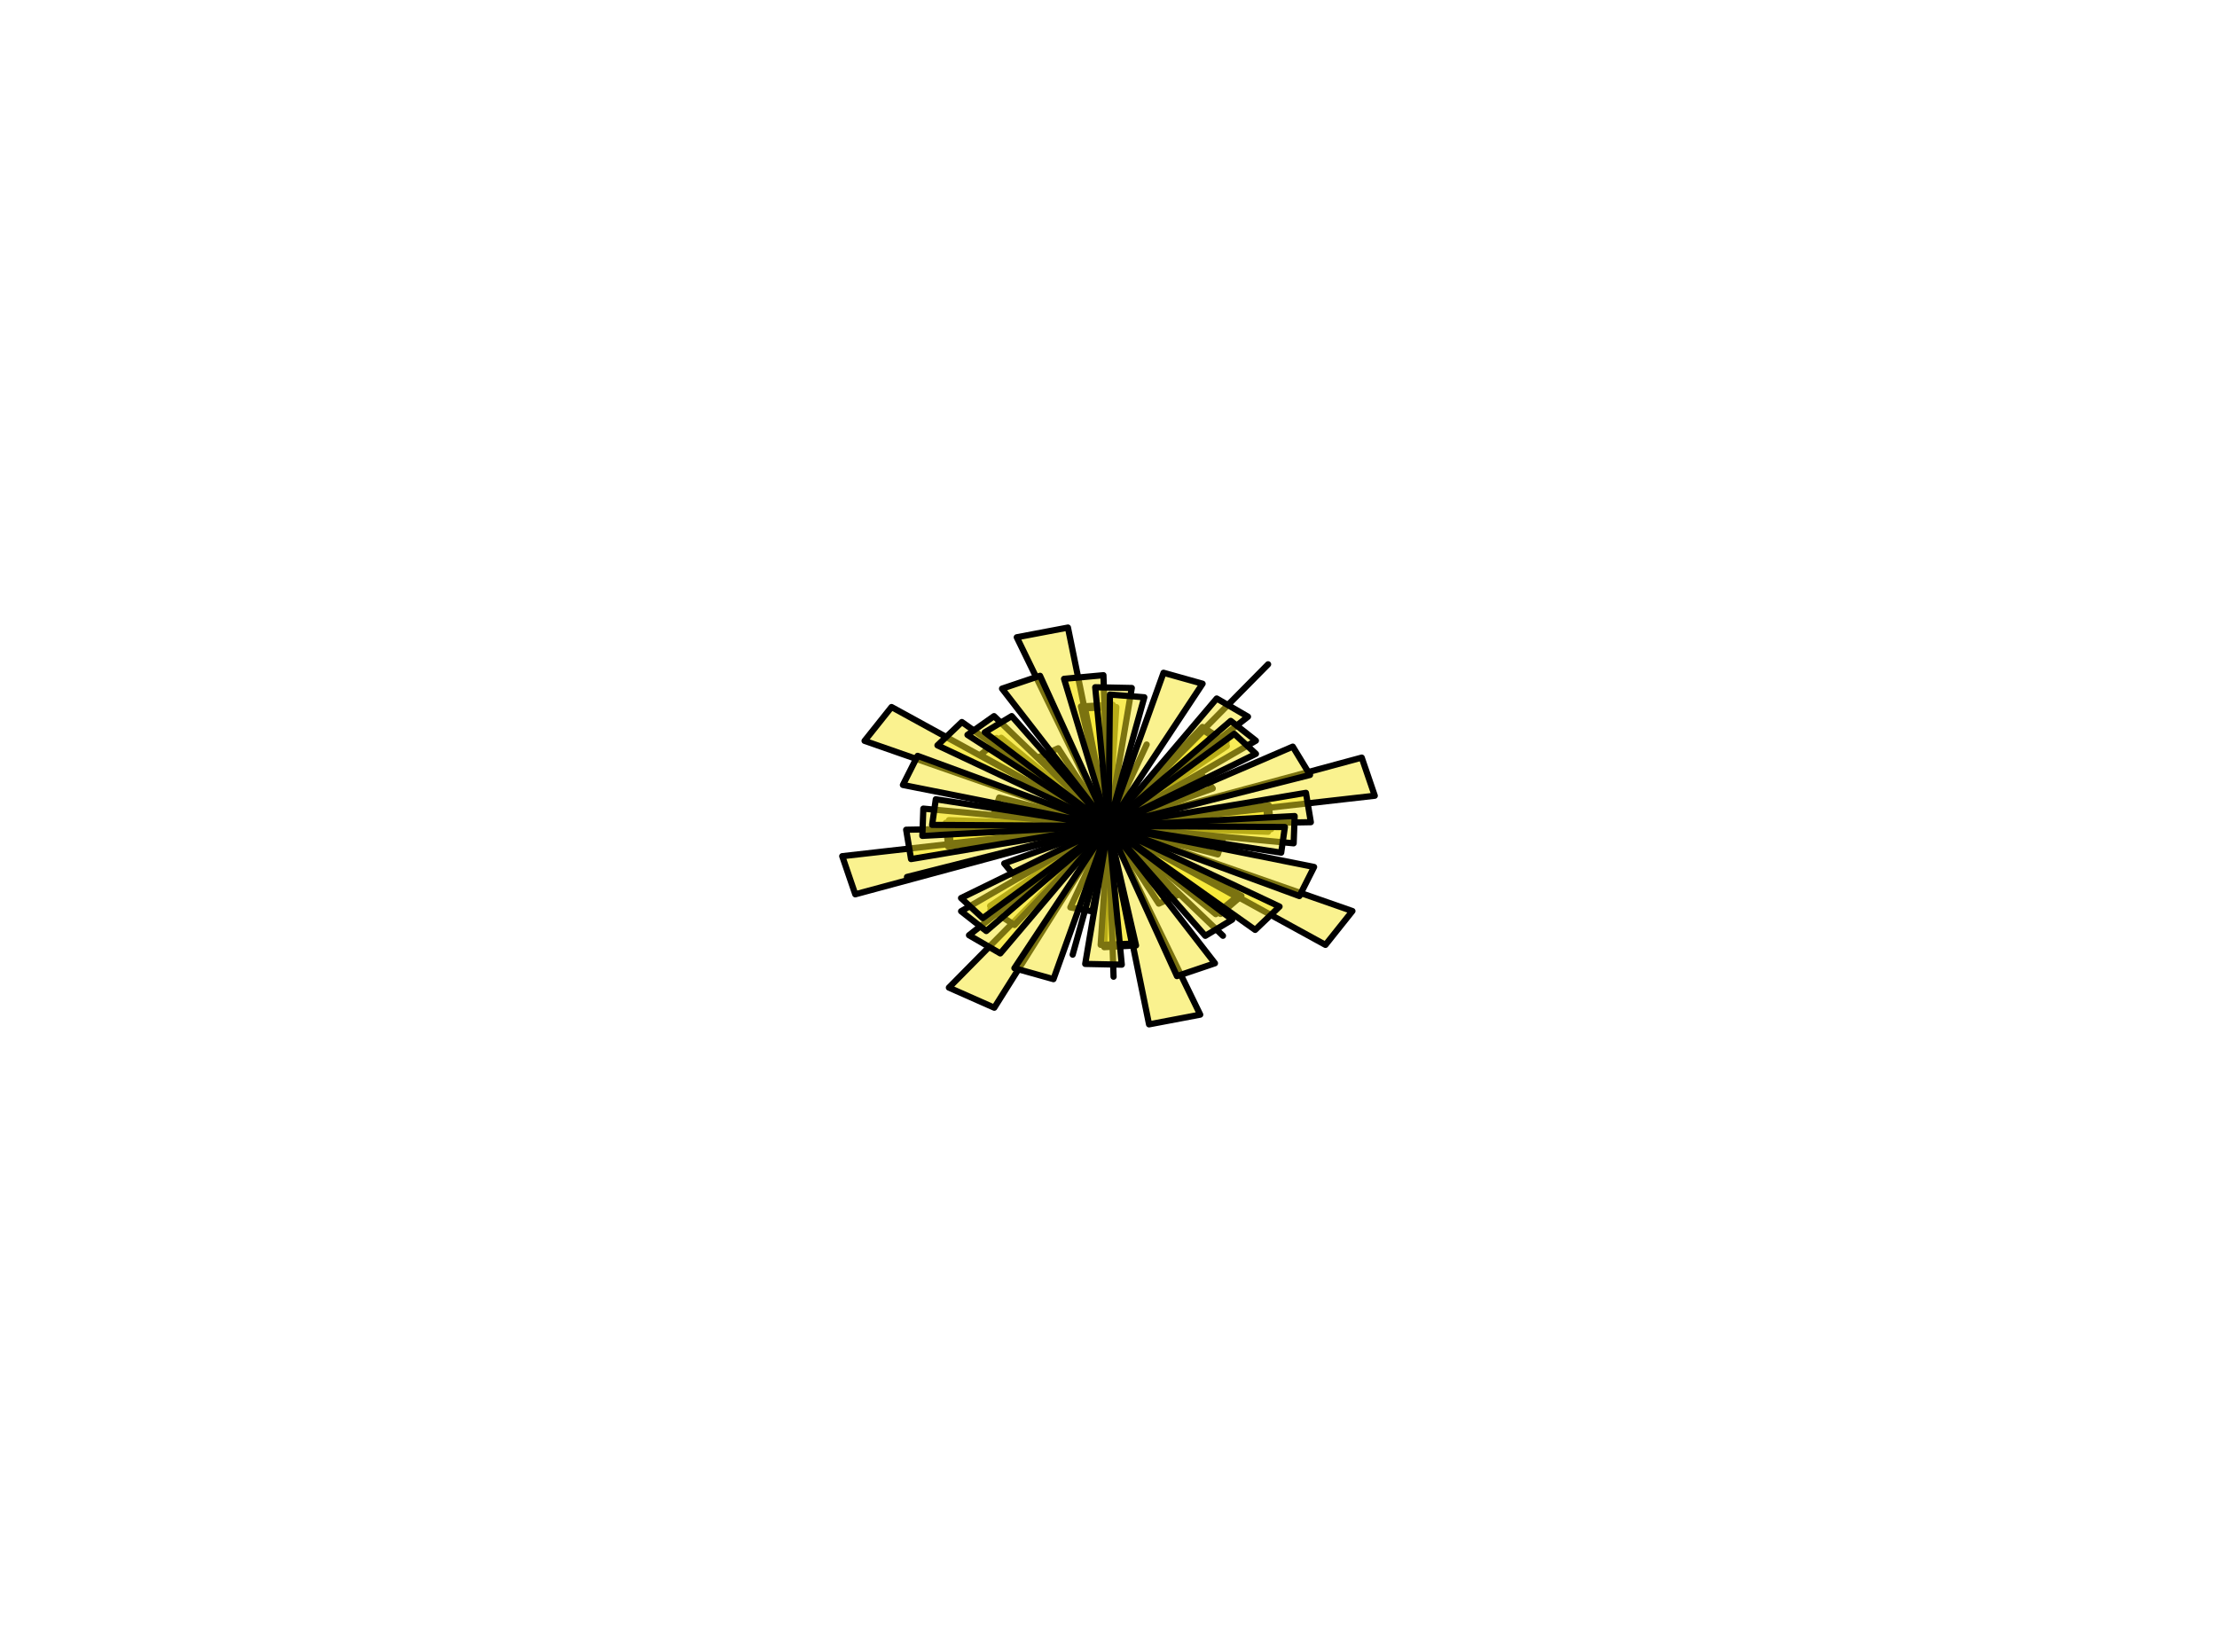 <?xml version="1.0" encoding="utf-8" standalone="no"?>
<!DOCTYPE svg PUBLIC "-//W3C//DTD SVG 1.1//EN"
  "http://www.w3.org/Graphics/SVG/1.1/DTD/svg11.dtd">
<svg xmlns:xlink="http://www.w3.org/1999/xlink" width="357.12pt" height="266.112pt" viewBox="0 0 357.12 266.112" xmlns="http://www.w3.org/2000/svg" version="1.1">
 <defs>
  <style type="text/css">*{stroke-linejoin: round; stroke-linecap: butt}</style>
 </defs>
 <g id="figure_1">
  <g id="patch_1">
   <path d="M 0 266.112 
L 357.12 266.112 
L 357.12 0 
L 0 0 
L 0 266.112 
z
" style="fill: none"/>
  </g>
  <g id="axes_1">
   <g id="patch_2">
    <path d="M 178.56 133.056 
L 172.027 101.096 
L 163.785 102.66 
L 178.56 133.056 
L 143.612 113.899 
L 139.269 119.348 
L 178.56 133.056 
L 135.67 137.924 
L 137.769 144.066 
L 178.56 133.056 
L 152.852 159.098 
L 160.164 162.334 
L 178.56 133.056 
L 185.093 165.016 
L 193.335 163.452 
L 178.56 133.056 
L 213.508 152.213 
L 217.851 146.764 
L 178.56 133.056 
L 221.45 128.188 
L 219.351 122.046 
L 178.56 133.056 
L 204.268 107.014 
z
" clip-path="url(#pf44acfe587)" style="fill: #f6e620; fill-opacity: 0.5; stroke: #000000; stroke-linejoin: miter"/>
   </g>
   <g id="patch_3">
    <path d="M 178.56 133.056 
L 152.353 132.542 
L 152.722 136.361 
L 178.56 133.056 
L 159.541 146.501 
L 163.426 149.007 
L 178.56 133.056 
L 177.87 152.584 
L 182.996 152.309 
L 178.56 133.056 
L 196.603 147.228 
L 199.967 144.333 
L 178.56 133.056 
L 204.767 133.57 
L 204.398 129.751 
L 178.56 133.056 
L 197.579 119.611 
L 193.694 117.105 
L 178.56 133.056 
L 179.25 113.528 
L 174.124 113.803 
L 178.56 133.056 
L 160.517 118.884 
z
" clip-path="url(#pf44acfe587)" style="fill: #f6e620; fill-opacity: 0.5; stroke: #000000; stroke-linejoin: miter"/>
   </g>
   <g id="patch_4">
    <path d="M 178.56 133.056 
L 177.298 152.208 
L 182.336 152.023 
L 178.56 133.056 
L 195.841 147.263 
L 199.229 144.478 
L 178.56 133.056 
L 204.262 133.997 
L 204.014 130.242 
L 178.56 133.056 
L 197.626 120.179 
L 193.889 117.654 
L 178.56 133.056 
L 179.822 113.904 
L 174.784 114.089 
L 178.56 133.056 
L 161.279 118.849 
L 157.891 121.634 
L 178.56 133.056 
L 152.858 132.115 
L 153.106 135.87 
L 178.56 133.056 
L 159.494 145.933 
z
" clip-path="url(#pf44acfe587)" style="fill: #f6e620; fill-opacity: 0.5; stroke: #000000; stroke-linejoin: miter"/>
   </g>
   <g id="patch_5">
    <path d="M 178.56 133.056 
L 202.183 149.799 
L 206.112 146.043 
L 178.56 133.056 
L 211.152 132.448 
L 210.366 127.722 
L 178.56 133.056 
L 201.029 115.453 
L 195.989 112.525 
L 178.56 133.056 
L 177.744 108.77 
L 171.402 109.355 
L 178.56 133.056 
L 154.937 116.313 
L 151.008 120.069 
L 178.56 133.056 
L 145.968 133.664 
L 146.754 138.39 
L 178.56 133.056 
L 156.091 150.659 
L 161.131 153.587 
L 178.56 133.056 
L 179.376 157.342 
z
" clip-path="url(#pf44acfe587)" style="fill: #f6e620; fill-opacity: 0.5; stroke: #000000; stroke-linejoin: miter"/>
   </g>
   <g id="patch_6">
    <path d="M 178.56 133.056 
L 170.459 120.541 
L 167.338 121.959 
L 178.56 133.056 
L 160.956 128.475 
L 160.095 131.122 
L 178.56 133.056 
L 161.765 139.093 
L 163.668 141.418 
L 178.56 133.056 
L 172.413 146.174 
L 175.965 146.816 
L 178.56 133.056 
L 186.661 145.571 
L 189.782 144.153 
L 178.56 133.056 
L 196.164 137.637 
L 197.025 134.99 
L 178.56 133.056 
L 195.355 127.019 
L 193.452 124.694 
L 178.56 133.056 
L 184.707 119.938 
z
" clip-path="url(#pf44acfe587)" style="fill: #f6e620; fill-opacity: 0.5; stroke: #000000; stroke-linejoin: miter"/>
   </g>
   <g id="patch_7">
    <path d="M 178.56 133.056 
L 208.386 135.851 
L 208.545 131.461 
L 178.56 133.056 
L 202.303 119.317 
L 198.249 116.129 
L 178.56 133.056 
L 182.311 110.831 
L 176.42 110.712 
L 178.56 133.056 
L 160.122 115.364 
L 155.844 118.384 
L 178.56 133.056 
L 148.734 130.261 
L 148.575 134.651 
L 178.56 133.056 
L 154.817 146.795 
L 158.871 149.983 
L 178.56 133.056 
L 174.809 155.281 
L 180.7 155.4 
L 178.56 133.056 
L 196.998 150.748 
z
" clip-path="url(#pf44acfe587)" style="fill: #f6e620; fill-opacity: 0.5; stroke: #000000; stroke-linejoin: miter"/>
   </g>
   <g id="patch_8">
    <path d="M 178.56 133.056 
L 194.152 150.755 
L 198.486 148.149 
L 178.56 133.056 
L 206.38 137.356 
L 206.971 133.229 
L 178.56 133.056 
L 202.312 121.438 
L 198.814 118.208 
L 178.56 133.056 
L 184.33 112.325 
L 178.792 111.885 
L 178.56 133.056 
L 162.968 115.357 
L 158.634 117.963 
L 178.56 133.056 
L 150.74 128.756 
L 150.149 132.883 
L 178.56 133.056 
L 154.808 144.674 
L 158.306 147.904 
L 178.56 133.056 
L 172.79 153.787 
z
" clip-path="url(#pf44acfe587)" style="fill: #f6e620; fill-opacity: 0.5; stroke: #000000; stroke-linejoin: miter"/>
   </g>
   <g id="patch_9">
    <path d="M 178.56 133.056 
L 163.404 155.97 
L 169.695 157.733 
L 178.56 133.056 
L 189.587 157.244 
L 195.708 155.176 
L 178.56 133.056 
L 209.31 144.349 
L 211.676 139.662 
L 178.56 133.056 
L 211.02 124.839 
L 208.245 120.278 
L 178.56 133.056 
L 193.716 110.142 
L 187.425 108.379 
L 178.56 133.056 
L 167.533 108.868 
L 161.412 110.936 
L 178.56 133.056 
L 147.81 121.763 
L 145.444 126.45 
L 178.56 133.056 
L 146.1 141.273 
z
" clip-path="url(#pf44acfe587)" style="fill: #f6e620; fill-opacity: 0.5; stroke: #000000; stroke-linejoin: miter"/>
   </g>
  </g>
 </g>
 <defs>
  <clipPath id="pf44acfe587">
   <rect x="0" y="-0" width="357.12" height="266.112"/>
  </clipPath>
 </defs>
</svg>
